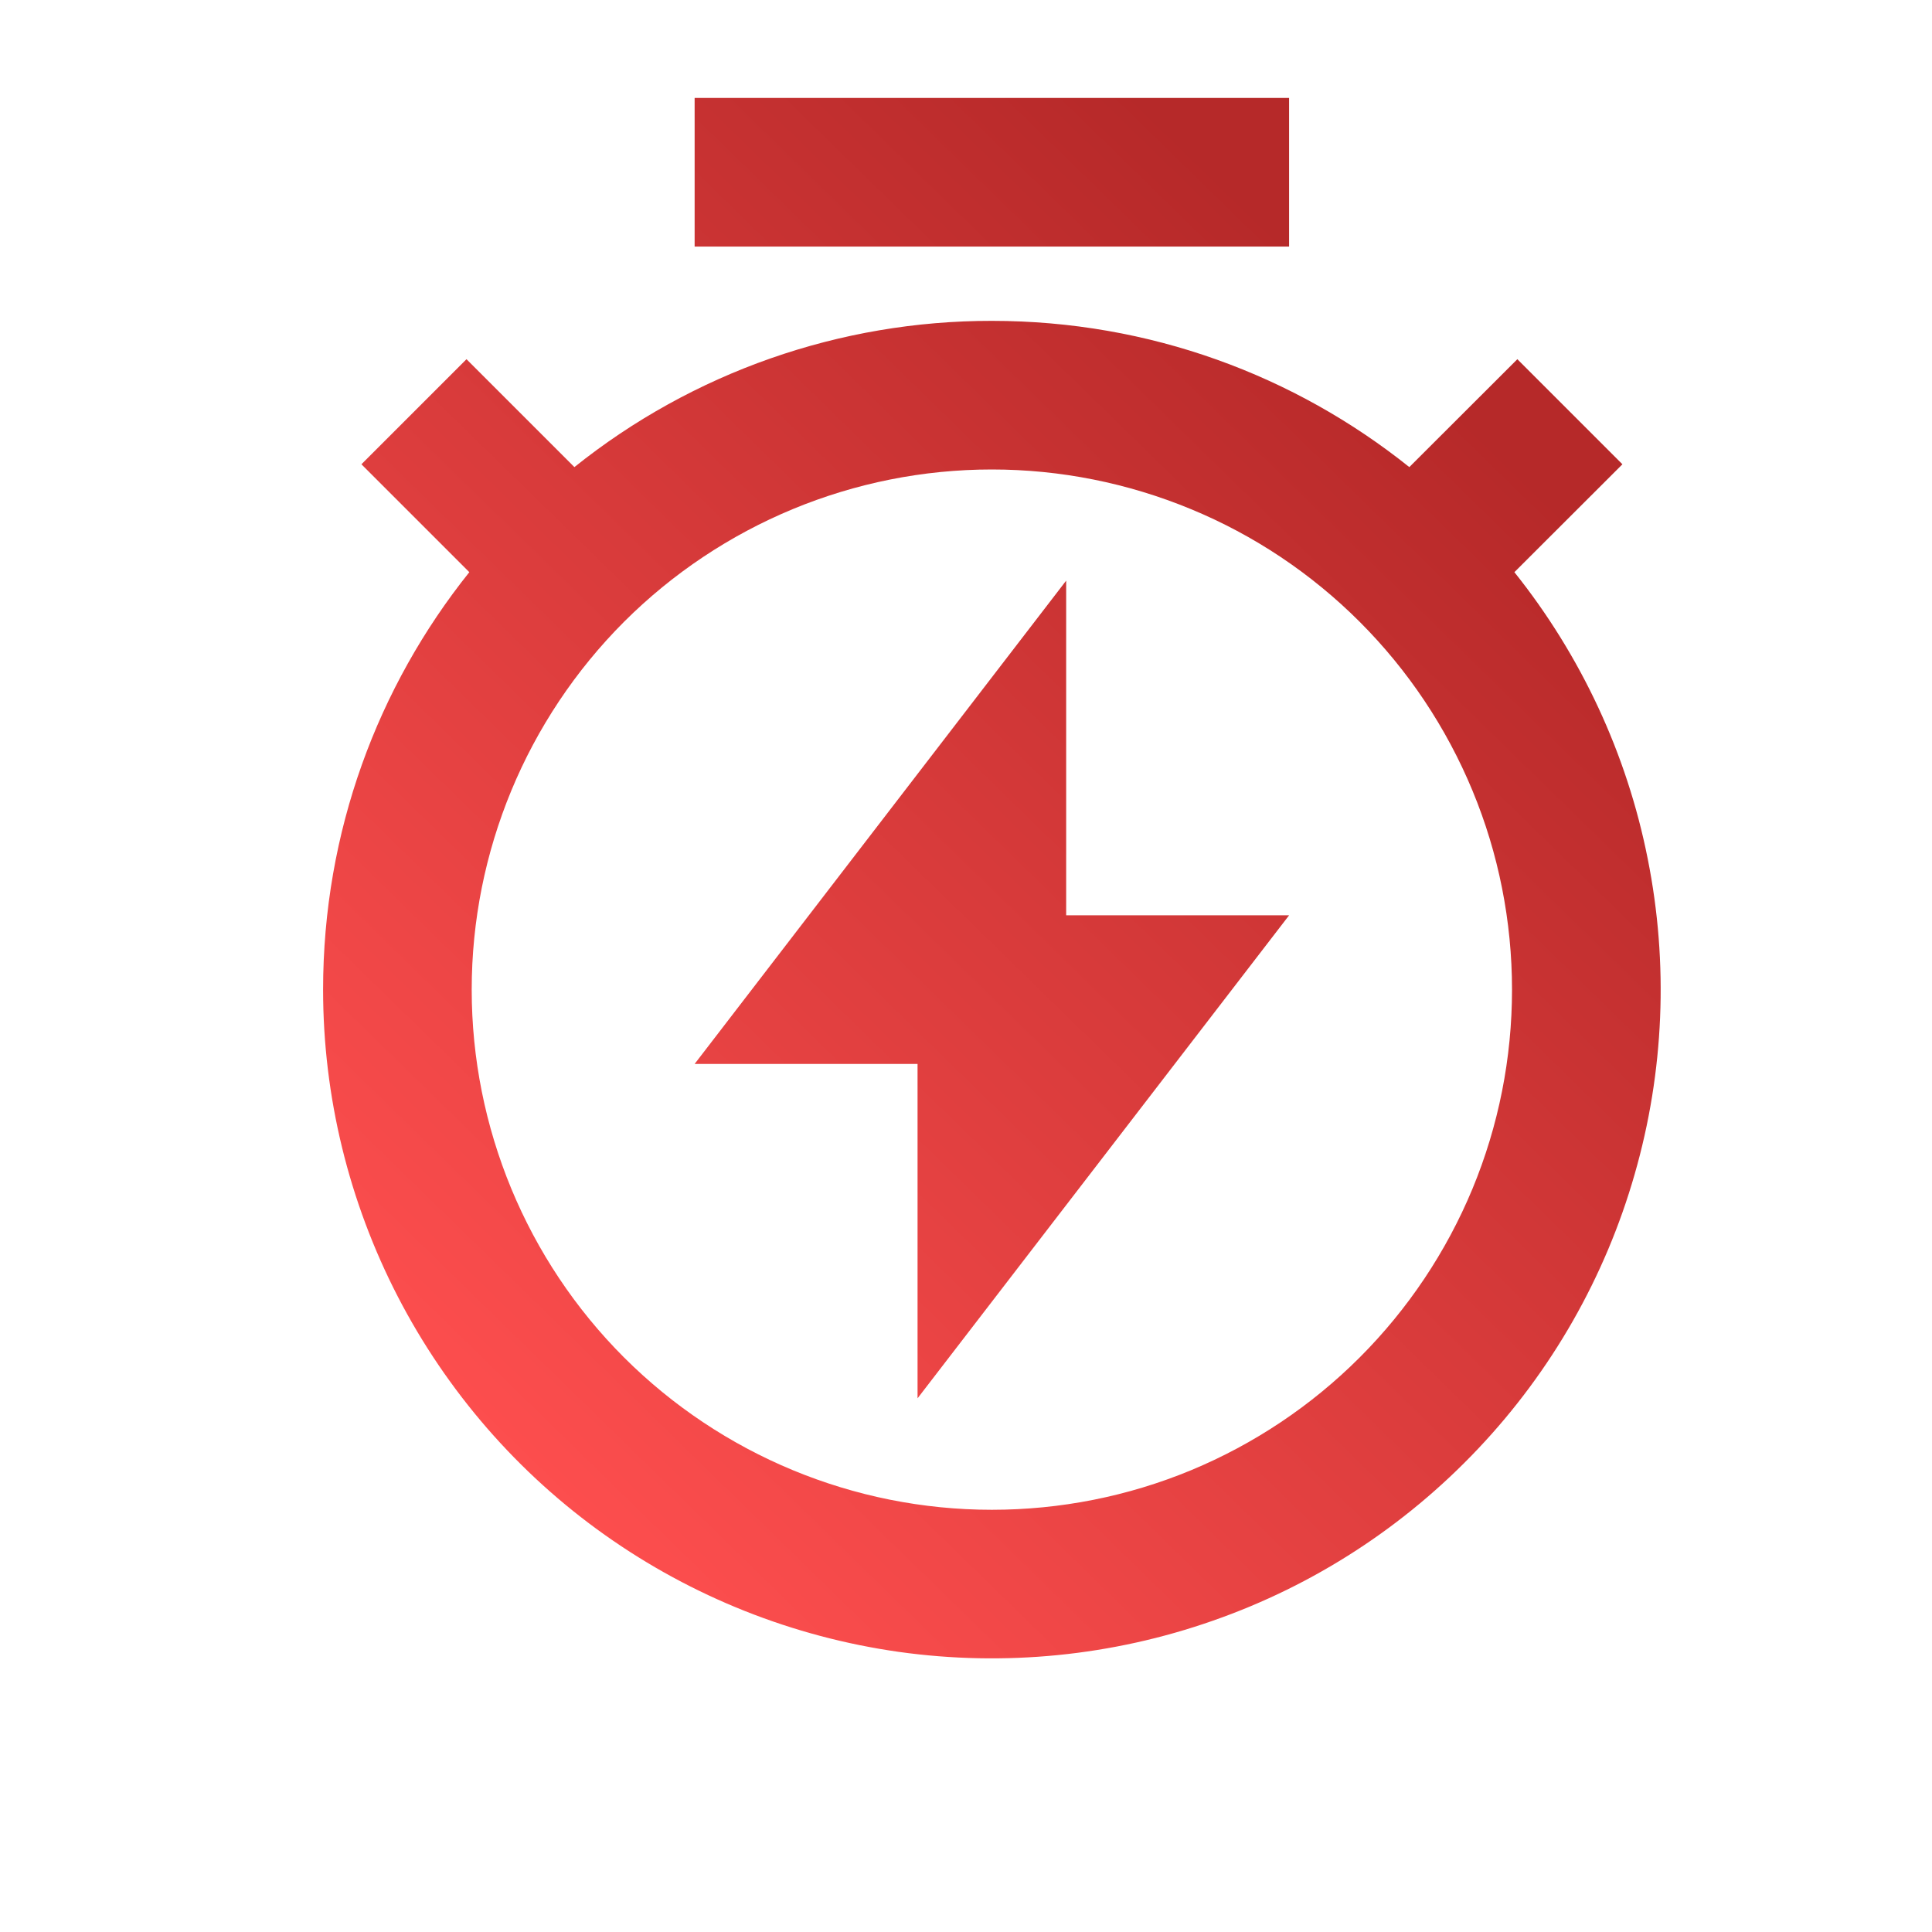 <svg width="13" height="13" viewBox="0 0 13 13" fill="none" xmlns="http://www.w3.org/2000/svg">
<g clip-path="url(#clip0_10732_486)">
<path d="M3.865 3.143C4.662 2.505 5.653 2.158 6.674 2.159C7.737 2.159 8.713 2.527 9.483 3.143L10.21 2.417L10.917 3.124L10.19 3.85C10.639 4.412 10.947 5.073 11.087 5.778C11.228 6.483 11.198 7.211 10.999 7.902C10.801 8.593 10.44 9.226 9.946 9.748C9.452 10.271 8.841 10.668 8.162 10.905C7.484 11.143 6.759 11.215 6.047 11.115C5.335 11.014 4.658 10.745 4.071 10.329C3.485 9.914 3.007 9.363 2.677 8.725C2.347 8.086 2.174 7.378 2.174 6.659C2.174 5.597 2.542 4.62 3.158 3.85L2.432 3.124L3.139 2.417L3.865 3.143ZM6.674 10.159C7.134 10.159 7.589 10.069 8.014 9.893C8.438 9.717 8.824 9.459 9.149 9.134C9.474 8.809 9.732 8.423 9.908 7.999C10.084 7.574 10.174 7.119 10.174 6.659C10.174 6.2 10.084 5.744 9.908 5.32C9.732 4.895 9.474 4.509 9.149 4.184C8.824 3.859 8.438 3.601 8.014 3.426C7.589 3.25 7.134 3.159 6.674 3.159C5.746 3.159 4.856 3.528 4.199 4.184C3.543 4.841 3.174 5.731 3.174 6.659C3.174 7.587 3.543 8.478 4.199 9.134C4.856 9.79 5.746 10.159 6.674 10.159ZM7.174 6.159H8.674L6.174 9.409V7.159H4.674L7.174 3.907V6.159ZM4.674 0.659H8.674V1.659H4.674V0.659Z" fill="url(#paint0_linear_10732_486)"/>
</g>
<defs>
<linearGradient id="paint0_linear_10732_486" x1="10.142" y1="3.051" x2="3.466" y2="9.895" gradientUnits="userSpaceOnUse">
<stop stop-color="#B62929"/>
<stop offset="1" stop-color="#FD4E4E"/>
</linearGradient>
<clipPath id="clip0_10732_486">
<rect width="12" height="12" fill="white" transform="translate(0.674 0.159)"/>
</clipPath>
</defs>
</svg>
